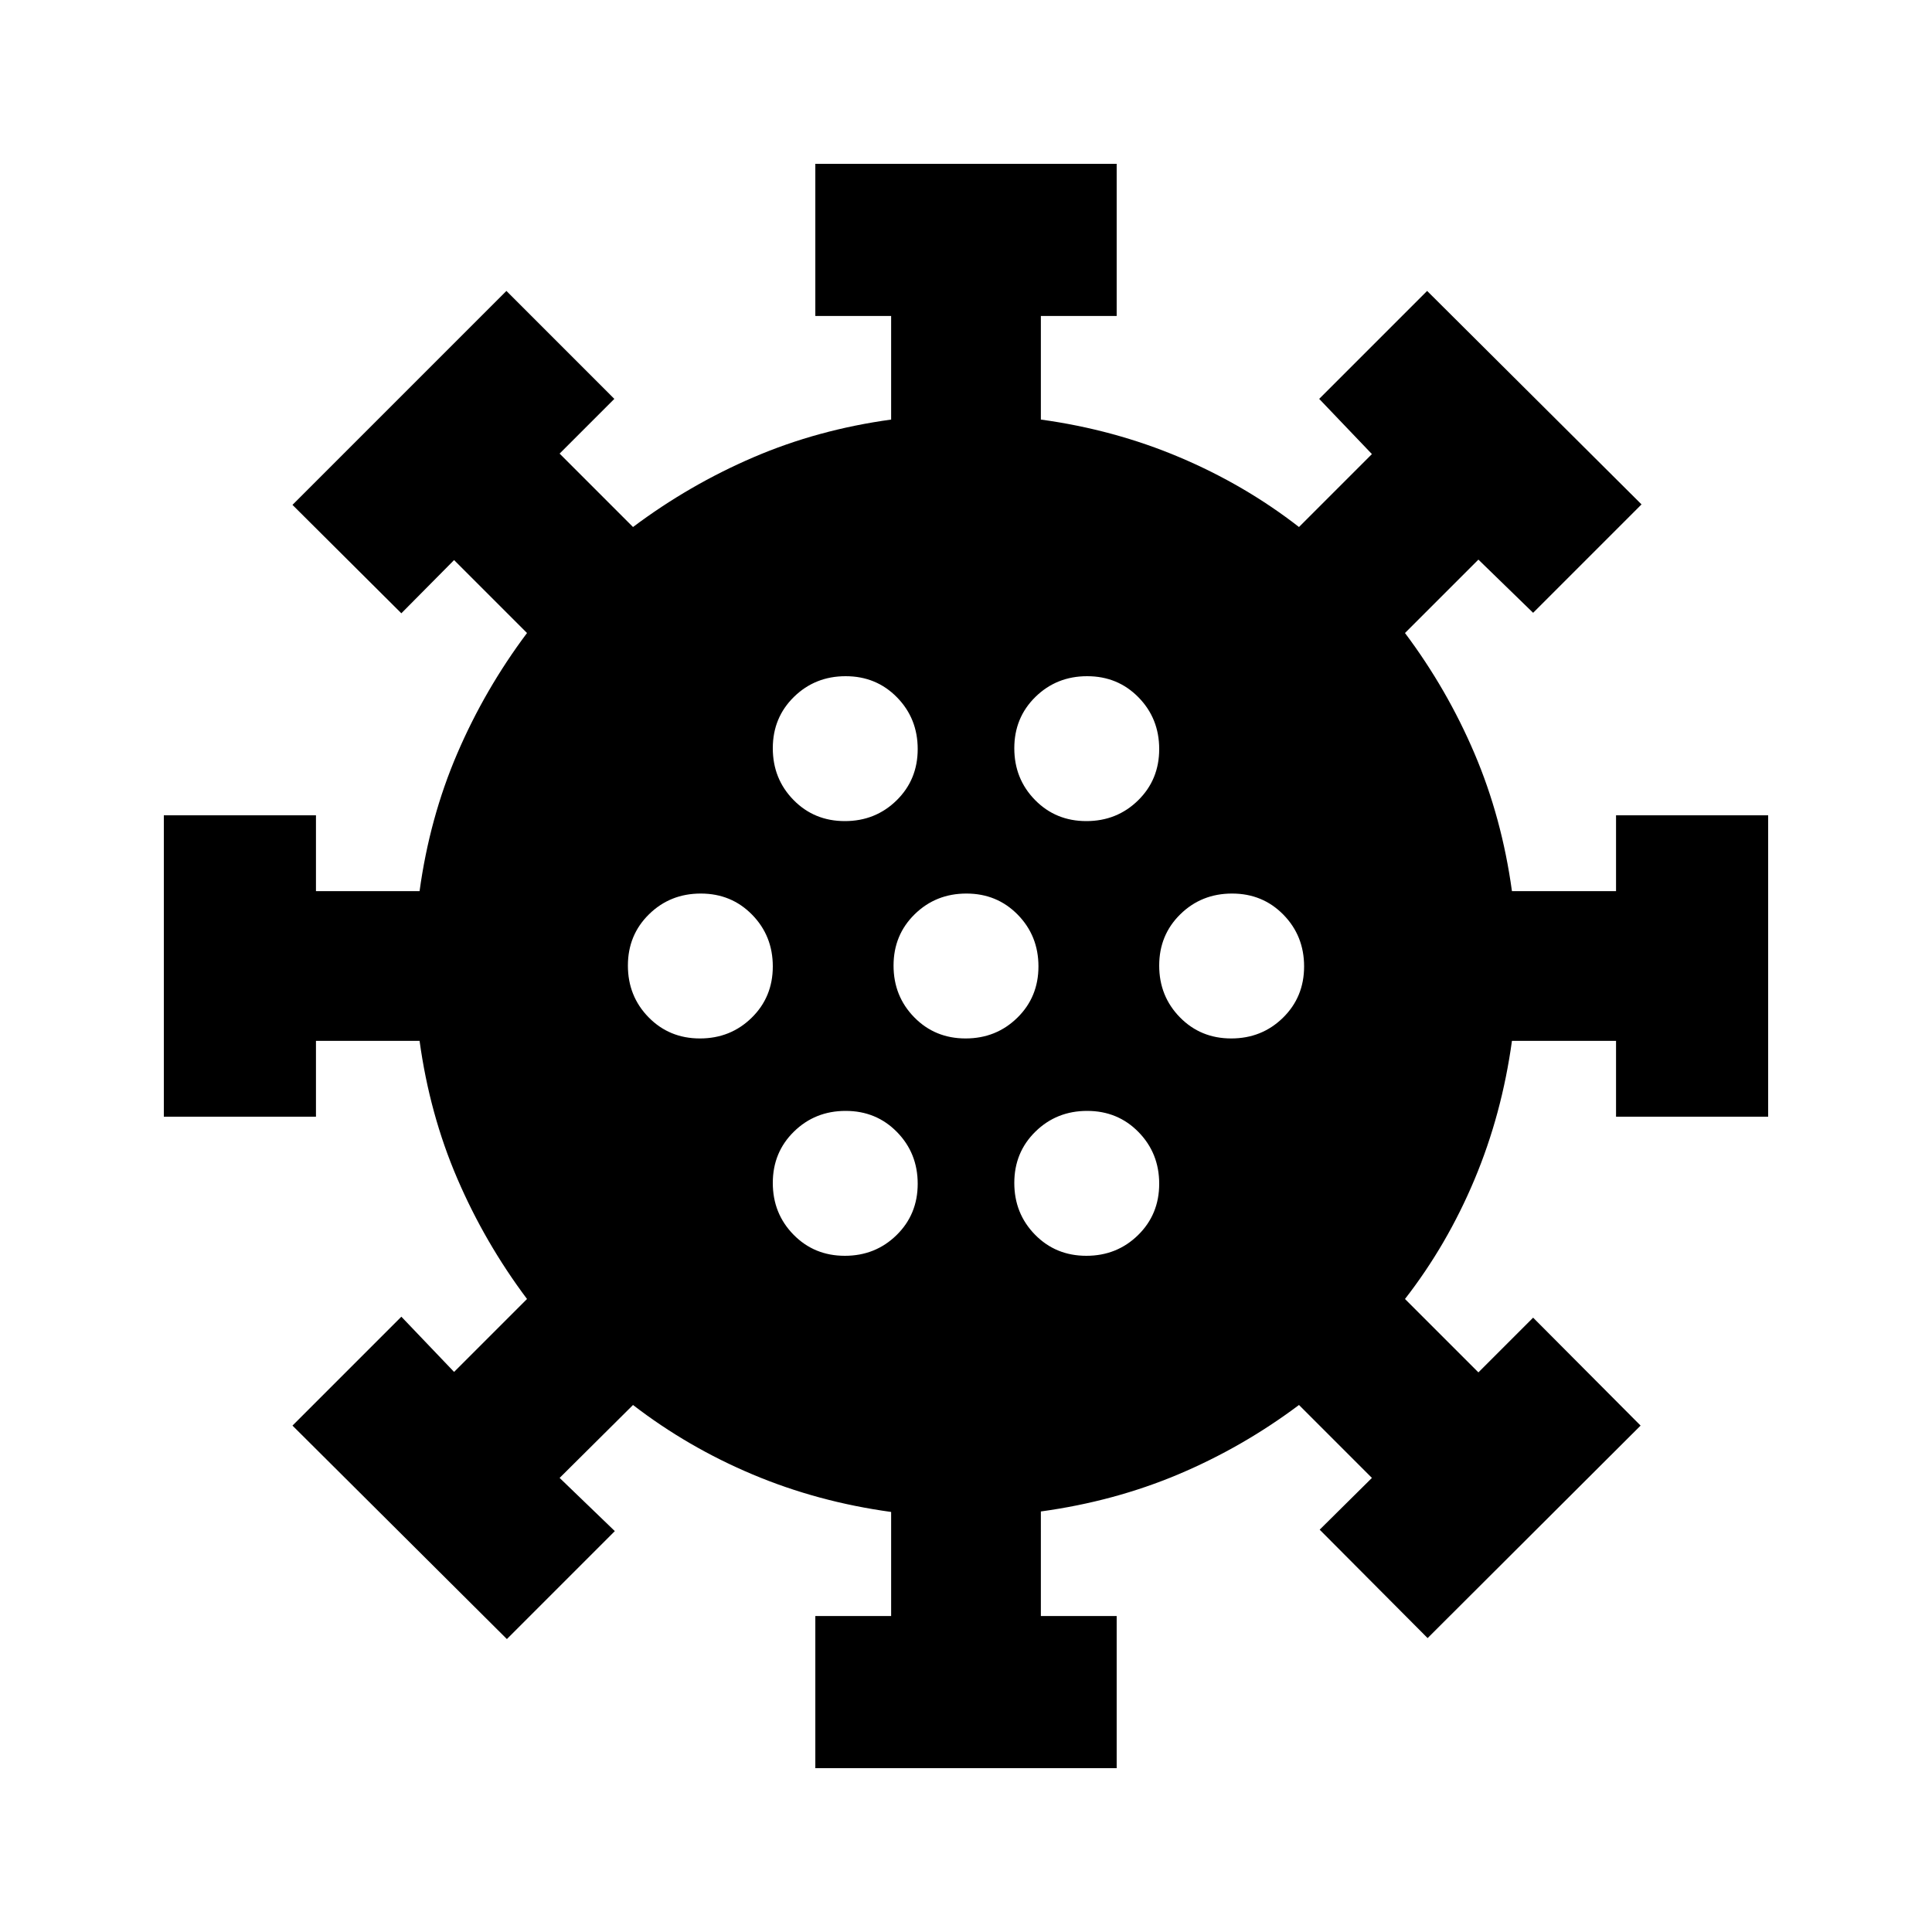 <svg xmlns="http://www.w3.org/2000/svg" height="20" viewBox="0 -960 960 960" width="20"><path d="M405.13-81.41V-157h37.67v-51.72q-36.43-5-68.75-18.6-32.31-13.59-59.51-34.55l-36.47 36.24 27.43 26.43-53.63 53.64-106.54-106.07 54.1-54.11 26.2 27.44 36.24-36.24q-20.96-27.96-34.67-59.89-13.72-31.94-18.72-68.37H157v37.67H81.41v-149.74H157v37.67h51.48q5-36.43 18.72-68.37 13.71-31.93 34.67-59.89l-36.24-36.24-26.2 26.44-54.1-53.87 106.3-106.31 53.63 53.64-27.19 27.19 36.47 36.48q27.96-20.96 59.89-34.67 31.94-13.72 68.37-18.72V-803h-37.67v-75.59h149.74V-803H517.2v51.48q36.43 5 68.87 18.72 32.43 13.71 59.39 34.67l36.24-36.24-26.2-27.43 53.63-53.64 106.54 106.07-53.87 53.87-27.19-26.43-36.48 36.47q20.96 27.96 34.55 59.89 13.6 31.94 18.6 68.37H803v-37.67h75.59v149.74H803v-37.67h-51.72q-5 36.43-18.6 68.87-13.59 32.43-34.55 59.39l36.48 36.47 27.19-27.19 53.4 53.63-105.83 105.59-53.63-53.87 25.96-25.72-36.24-36.24q-27.96 20.96-59.89 34.44-31.94 13.47-68.37 18.47V-157h37.67v75.59H405.13ZM419.79-336q15.21 0 25.71-10.29t10.5-25.5q0-15.21-10.29-25.71t-25.5-10.5q-15.21 0-25.71 10.29t-10.5 25.5q0 15.21 10.29 25.71t25.5 10.5Zm120 0q15.21 0 25.71-10.29t10.5-25.5q0-15.21-10.29-25.71t-25.5-10.5q-15.21 0-25.71 10.29t-10.5 25.5q0 15.21 10.29 25.71t25.5 10.5Zm-192-108q15.21 0 25.71-10.29t10.5-25.5q0-15.21-10.29-25.71t-25.5-10.5q-15.21 0-25.71 10.29t-10.5 25.5q0 15.21 10.29 25.71t25.5 10.5Zm132 0q15.21 0 25.71-10.29t10.5-25.5q0-15.21-10.29-25.71t-25.5-10.5q-15.21 0-25.71 10.29t-10.5 25.5q0 15.21 10.29 25.71t25.5 10.5Zm132 0q15.21 0 25.71-10.29t10.5-25.5q0-15.21-10.29-25.71t-25.5-10.5q-15.21 0-25.71 10.29t-10.5 25.5q0 15.21 10.29 25.71t25.5 10.5Zm-192-108q15.21 0 25.71-10.29t10.5-25.5q0-15.21-10.29-25.71t-25.5-10.5q-15.21 0-25.71 10.29t-10.5 25.5q0 15.21 10.29 25.71t25.5 10.5Zm120 0q15.21 0 25.71-10.29t10.5-25.5q0-15.21-10.29-25.71t-25.5-10.5q-15.21 0-25.71 10.29t-10.5 25.5q0 15.21 10.29 25.71t25.5 10.5Z"/></svg>